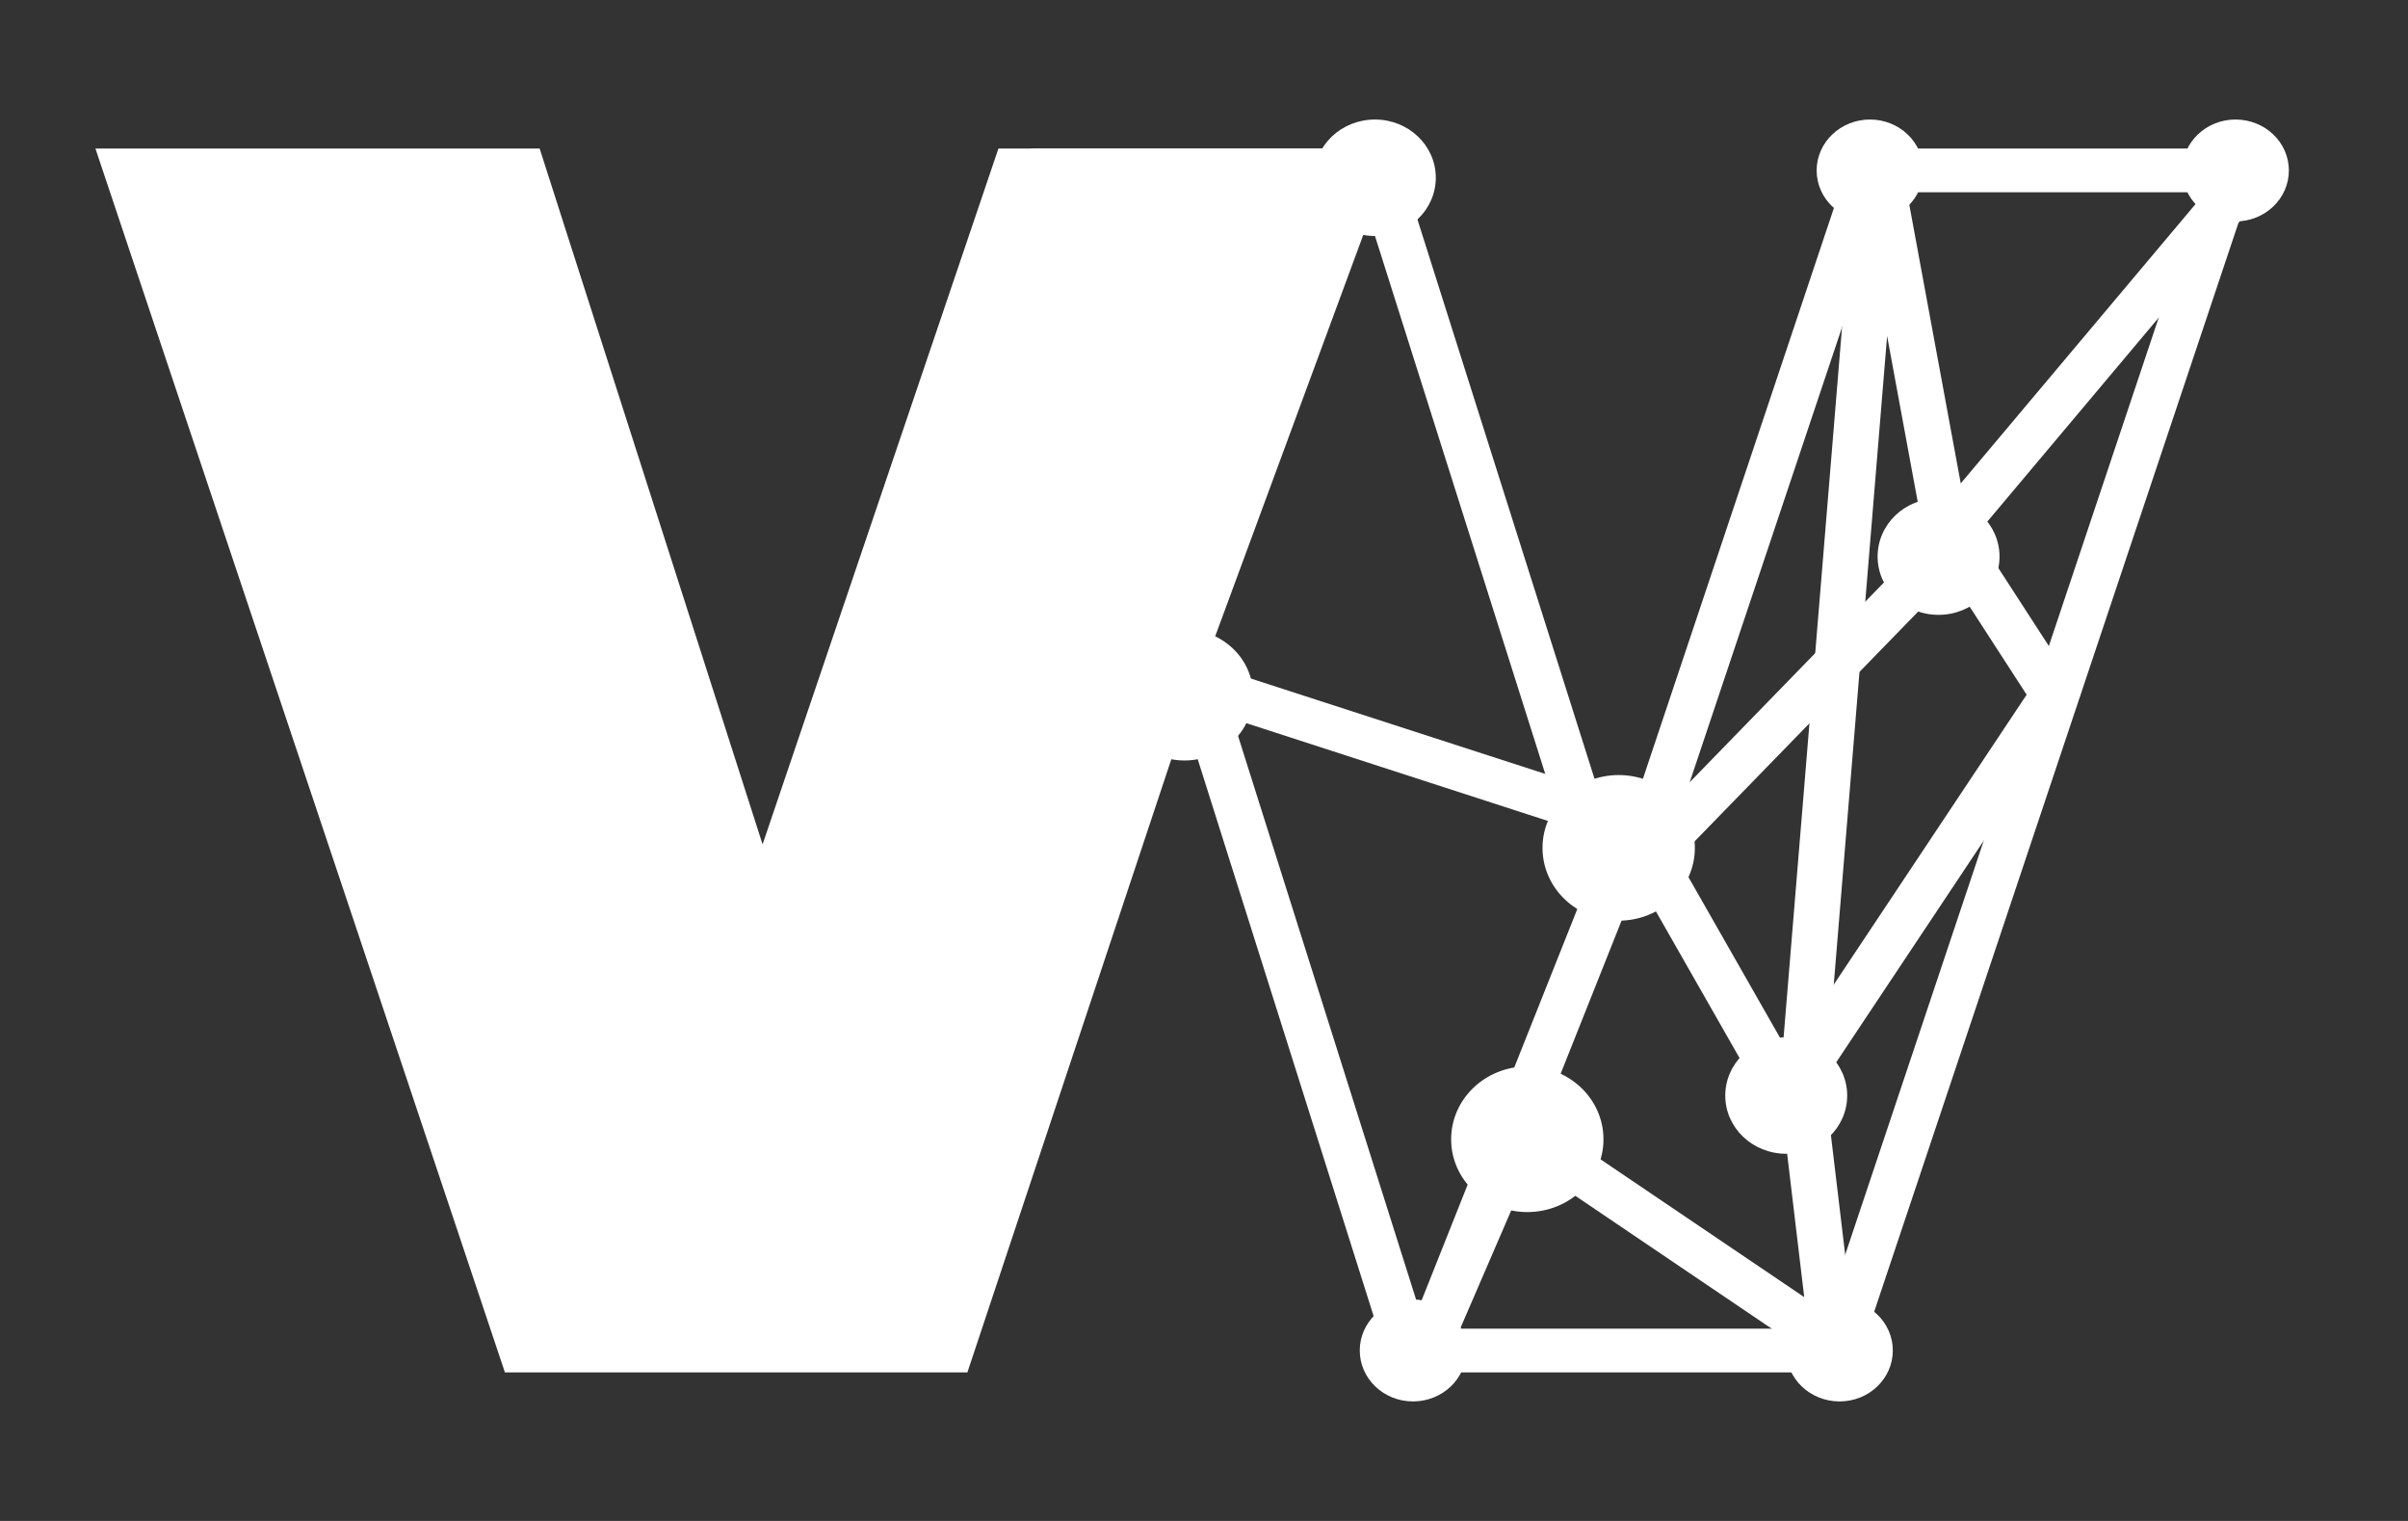 <svg width="19" height="12" viewBox="0 0 19 12" fill="none" xmlns="http://www.w3.org/2000/svg">
<rect x="0" y="0" width="19" height="12" fill="#333333" stroke="none"/>
<path fill-rule="evenodd" clip-rule="evenodd" d="M8.026 1.242C8.06 1.198 8.114 1.172 8.171 1.172H10.874C10.953 1.172 11.023 1.222 11.046 1.295L12.767 6.731C12.767 6.731 12.767 6.731 12.767 6.731M12.767 6.731C12.767 6.731 12.767 6.731 12.767 6.731C12.767 6.731 12.767 6.731 12.767 6.731L14.587 1.292C14.611 1.221 14.681 1.172 14.759 1.172H17.611C17.669 1.172 17.723 1.199 17.757 1.243C17.791 1.288 17.8 1.345 17.783 1.397L14.668 10.708C14.644 10.779 14.574 10.828 14.496 10.828H11.113C11.033 10.828 10.963 10.778 10.94 10.705L9.349 5.669C9.349 5.669 9.349 5.668 9.349 5.668L7.998 1.395C7.982 1.342 7.992 1.286 8.026 1.242M8.414 1.517L9.694 5.569C9.694 5.57 9.694 5.57 9.694 5.57L11.246 10.483H14.364L17.364 1.517H14.891L13.11 6.836C13.062 6.98 12.922 7.077 12.764 7.076C12.606 7.075 12.468 6.975 12.422 6.831L10.74 1.517H8.414Z" fill="white"/>
<path d="M1 1.345H4.124L5.845 6.713L6.012 7.235L6.189 6.715L8.009 1.345H10.753L9.179 5.612L9.178 5.614L9.177 5.617L7.501 10.655H4.115L1 1.345Z" fill="white"/>
<path fill-rule="evenodd" clip-rule="evenodd" d="M0.753 1.172H4.258L6.017 6.662L7.878 1.172H11.008L9.349 5.669L9.349 5.669L9.349 5.669L7.633 10.828H3.984L0.753 1.172ZM1.247 1.517L4.247 10.483H7.369L9.005 5.564L9.007 5.559L9.009 5.554L10.498 1.517H8.14L6.36 6.768L6.008 7.809L3.991 1.517H1.247Z" fill="white"/>
<path d="M12.772 6.172C12.473 6.172 12.231 6.404 12.231 6.69C12.231 6.975 12.473 7.207 12.772 7.207C13.07 7.207 13.313 6.975 13.313 6.69C13.313 6.404 13.07 6.172 12.772 6.172Z" fill="white"/>
<path fill-rule="evenodd" clip-rule="evenodd" d="M12.772 7.149C13.037 7.149 13.253 6.944 13.253 6.69C13.253 6.436 13.037 6.23 12.772 6.23C12.506 6.23 12.291 6.436 12.291 6.69C12.291 6.944 12.506 7.149 12.772 7.149ZM13.373 6.69C13.373 7.007 13.104 7.264 12.772 7.264C12.44 7.264 12.171 7.007 12.171 6.69C12.171 6.372 12.44 6.115 12.772 6.115C13.104 6.115 13.373 6.372 13.373 6.69Z" fill="white"/>
<path d="M15.296 3.989C15.063 3.989 14.875 4.169 14.875 4.391C14.875 4.613 15.063 4.793 15.296 4.793C15.528 4.793 15.716 4.613 15.716 4.391C15.716 4.169 15.528 3.989 15.296 3.989Z" fill="white"/>
<path fill-rule="evenodd" clip-rule="evenodd" d="M15.296 4.736C15.495 4.736 15.656 4.581 15.656 4.391C15.656 4.2 15.495 4.046 15.296 4.046C15.097 4.046 14.935 4.2 14.935 4.391C14.935 4.581 15.097 4.736 15.296 4.736ZM15.777 4.391C15.777 4.645 15.561 4.851 15.296 4.851C15.03 4.851 14.815 4.645 14.815 4.391C14.815 4.137 15.03 3.931 15.296 3.931C15.561 3.931 15.777 4.137 15.777 4.391Z" fill="white"/>
<path d="M12.051 8.471C11.752 8.471 11.51 8.703 11.51 8.988C11.51 9.274 11.752 9.506 12.051 9.506C12.349 9.506 12.591 9.274 12.591 8.988C12.591 8.703 12.349 8.471 12.051 8.471Z" fill="white"/>
<path fill-rule="evenodd" clip-rule="evenodd" d="M12.051 9.448C12.316 9.448 12.531 9.242 12.531 8.989C12.531 8.735 12.316 8.529 12.051 8.529C11.785 8.529 11.57 8.735 11.57 8.989C11.57 9.242 11.785 9.448 12.051 9.448ZM12.652 8.989C12.652 9.306 12.383 9.563 12.051 9.563C11.719 9.563 11.45 9.306 11.45 8.989C11.45 8.671 11.719 8.414 12.051 8.414C12.383 8.414 12.652 8.671 12.652 8.989Z" fill="white"/>
<path d="M14.094 8.241C13.861 8.241 13.673 8.422 13.673 8.644C13.673 8.866 13.861 9.046 14.094 9.046C14.326 9.046 14.514 8.866 14.514 8.644C14.514 8.422 14.326 8.241 14.094 8.241Z" fill="white"/>
<path fill-rule="evenodd" clip-rule="evenodd" d="M14.094 8.989C14.293 8.989 14.454 8.834 14.454 8.644C14.454 8.453 14.293 8.299 14.094 8.299C13.895 8.299 13.733 8.453 13.733 8.644C13.733 8.834 13.895 8.989 14.094 8.989ZM14.575 8.644C14.575 8.898 14.359 9.103 14.094 9.103C13.828 9.103 13.613 8.898 13.613 8.644C13.613 8.39 13.828 8.184 14.094 8.184C14.359 8.184 14.575 8.39 14.575 8.644Z" fill="white"/>
<path d="M11.149 10.31C10.95 10.31 10.789 10.465 10.789 10.655C10.789 10.846 10.95 11 11.149 11C11.348 11 11.51 10.846 11.51 10.655C11.51 10.465 11.348 10.31 11.149 10.31Z" fill="white"/>
<path fill-rule="evenodd" clip-rule="evenodd" d="M11.149 10.943C11.315 10.943 11.45 10.814 11.45 10.655C11.45 10.496 11.315 10.368 11.149 10.368C10.983 10.368 10.849 10.496 10.849 10.655C10.849 10.814 10.983 10.943 11.149 10.943ZM11.57 10.655C11.57 10.877 11.382 11.057 11.149 11.057C10.917 11.057 10.729 10.877 10.729 10.655C10.729 10.433 10.917 10.253 11.149 10.253C11.382 10.253 11.57 10.433 11.57 10.655Z" fill="white"/>
<path d="M14.515 10.31C14.315 10.31 14.154 10.465 14.154 10.655C14.154 10.846 14.315 11 14.515 11C14.714 11 14.875 10.846 14.875 10.655C14.875 10.465 14.714 10.31 14.515 10.31Z" fill="white"/>
<path fill-rule="evenodd" clip-rule="evenodd" d="M14.094 10.655C14.094 10.433 14.282 10.253 14.515 10.253C14.747 10.253 14.935 10.433 14.935 10.655C14.935 10.877 14.747 11.057 14.515 11.057C14.282 11.057 14.094 10.877 14.094 10.655ZM14.515 10.368C14.349 10.368 14.214 10.496 14.214 10.655C14.214 10.814 14.349 10.943 14.515 10.943C14.681 10.943 14.815 10.814 14.815 10.655C14.815 10.496 14.681 10.368 14.515 10.368Z" fill="white"/>
<path d="M17.639 1C17.44 1 17.279 1.154 17.279 1.345C17.279 1.535 17.44 1.69 17.639 1.69C17.839 1.69 18 1.535 18 1.345C18 1.154 17.839 1 17.639 1Z" fill="white"/>
<path fill-rule="evenodd" clip-rule="evenodd" d="M17.639 1.632C17.805 1.632 17.94 1.504 17.94 1.345C17.94 1.186 17.805 1.057 17.639 1.057C17.474 1.057 17.339 1.186 17.339 1.345C17.339 1.504 17.474 1.632 17.639 1.632ZM18.06 1.345C18.06 1.567 17.872 1.747 17.639 1.747C17.407 1.747 17.219 1.567 17.219 1.345C17.219 1.123 17.407 0.943 17.639 0.943C17.872 0.943 18.06 1.123 18.06 1.345Z" fill="white"/>
<path d="M14.755 1C14.556 1 14.394 1.154 14.394 1.345C14.394 1.535 14.556 1.69 14.755 1.69C14.954 1.69 15.116 1.535 15.116 1.345C15.116 1.154 14.954 1 14.755 1Z" fill="white"/>
<path fill-rule="evenodd" clip-rule="evenodd" d="M14.755 1.632C14.921 1.632 15.055 1.504 15.055 1.345C15.055 1.186 14.921 1.057 14.755 1.057C14.589 1.057 14.454 1.186 14.454 1.345C14.454 1.504 14.589 1.632 14.755 1.632ZM15.175 1.345C15.175 1.567 14.987 1.747 14.755 1.747C14.523 1.747 14.334 1.567 14.334 1.345C14.334 1.123 14.523 0.943 14.755 0.943C14.987 0.943 15.175 1.123 15.175 1.345Z" fill="white"/>
<path d="M10.849 1C10.617 1 10.428 1.18 10.428 1.402C10.428 1.625 10.617 1.805 10.849 1.805C11.081 1.805 11.27 1.625 11.27 1.402C11.27 1.18 11.081 1 10.849 1Z" fill="white"/>
<path fill-rule="evenodd" clip-rule="evenodd" d="M10.849 1.747C11.048 1.747 11.209 1.593 11.209 1.402C11.209 1.212 11.048 1.057 10.849 1.057C10.65 1.057 10.488 1.212 10.488 1.402C10.488 1.593 10.65 1.747 10.849 1.747ZM11.329 1.402C11.329 1.656 11.114 1.862 10.849 1.862C10.583 1.862 10.368 1.656 10.368 1.402C10.368 1.148 10.583 0.943 10.849 0.943C11.114 0.943 11.329 1.148 11.329 1.402Z" fill="white"/>
<path d="M9.346 5.023C9.081 5.023 8.866 5.229 8.866 5.483C8.866 5.737 9.081 5.943 9.346 5.943C9.612 5.943 9.827 5.737 9.827 5.483C9.827 5.229 9.612 5.023 9.346 5.023Z" fill="white"/>
<path fill-rule="evenodd" clip-rule="evenodd" d="M8.806 5.483C8.806 5.197 9.048 4.966 9.346 4.966C9.645 4.966 9.887 5.197 9.887 5.483C9.887 5.768 9.645 6 9.346 6C9.048 6 8.806 5.768 8.806 5.483ZM9.346 5.08C9.114 5.08 8.926 5.261 8.926 5.483C8.926 5.705 9.114 5.885 9.346 5.885C9.579 5.885 9.767 5.705 9.767 5.483C9.767 5.261 9.579 5.08 9.346 5.08Z" fill="white"/>
<path fill-rule="evenodd" clip-rule="evenodd" d="M15.471 3.814L17.686 1.179L17.967 1.395L15.254 4.623L14.89 2.651L14.402 8.583L14.686 10.961L12.077 9.196L11.443 10.664L11.107 10.536L12.664 6.623L9.295 5.531L9.411 5.205L13.134 6.411L12.169 8.836L14.236 10.234L14.04 8.589L14.642 1.274L14.999 1.257L15.471 3.814Z" fill="white"/>
<path fill-rule="evenodd" clip-rule="evenodd" d="M15.451 3.993L16.417 5.484L14.088 8.983L12.798 6.721L15.451 3.993ZM13.239 6.774L14.112 8.305L15.991 5.481L15.394 4.559L13.239 6.774Z" fill="white"/>
</svg>
